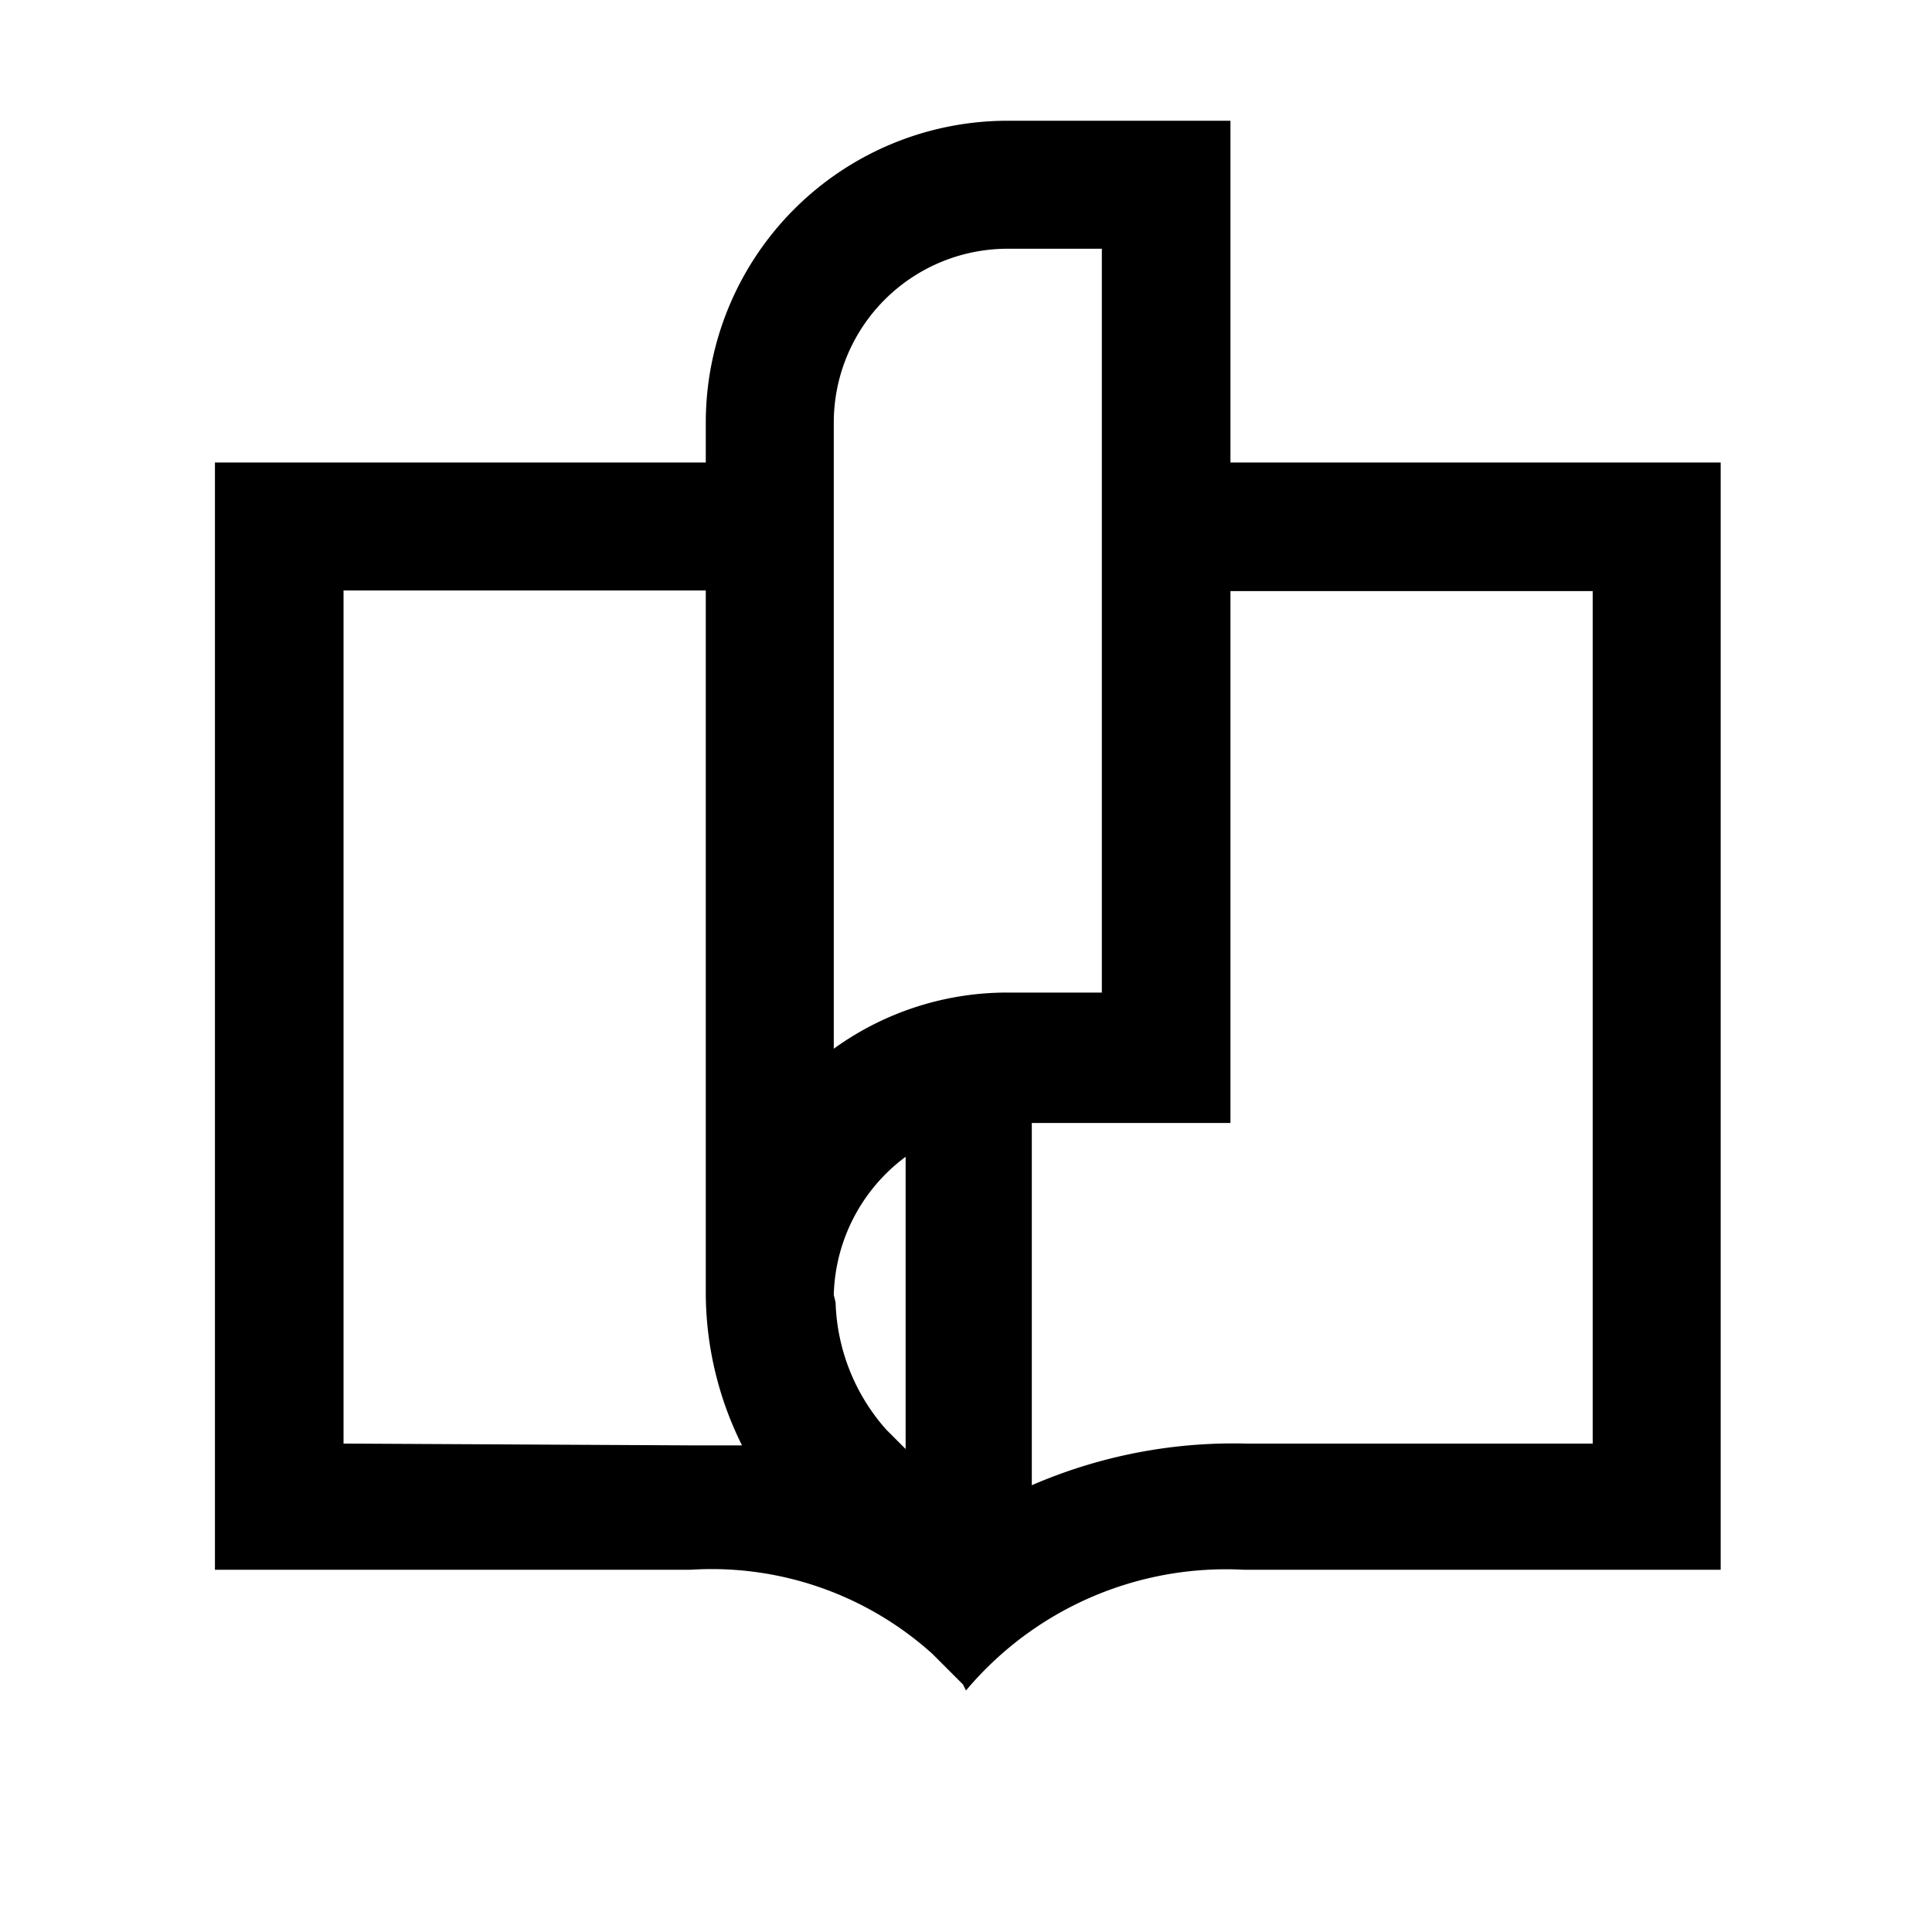 <svg viewBox="0 0 32 32"><g fill-rule="evenodd"><path d="M20.62,7.66h-.24V2H16.69a5,5,0,0,0-5,5v.66H3.56V26h7.88a5.46,5.46,0,0,1,4,1.39l.51.51h0L16,28a5.62,5.62,0,0,1,4.6-2H28.5V7.66ZM13.81,7a2.88,2.88,0,0,1,2.88-2.88h1.56V16.44H16.69a4.9,4.9,0,0,0-2.88.93Zm0,14.45A2.94,2.94,0,0,1,15,19.16V24l-.32-.32a3.32,3.32,0,0,1-.84-2.11ZM5.69,23.91V9.78h6V21.44a5.68,5.68,0,0,0,.6,2.5c-.27,0-.55,0-.85,0Zm20.69,0H20.63a8.39,8.39,0,0,0-3.54.69v-6h3.29V9.79h6Z"></path></g></svg>
